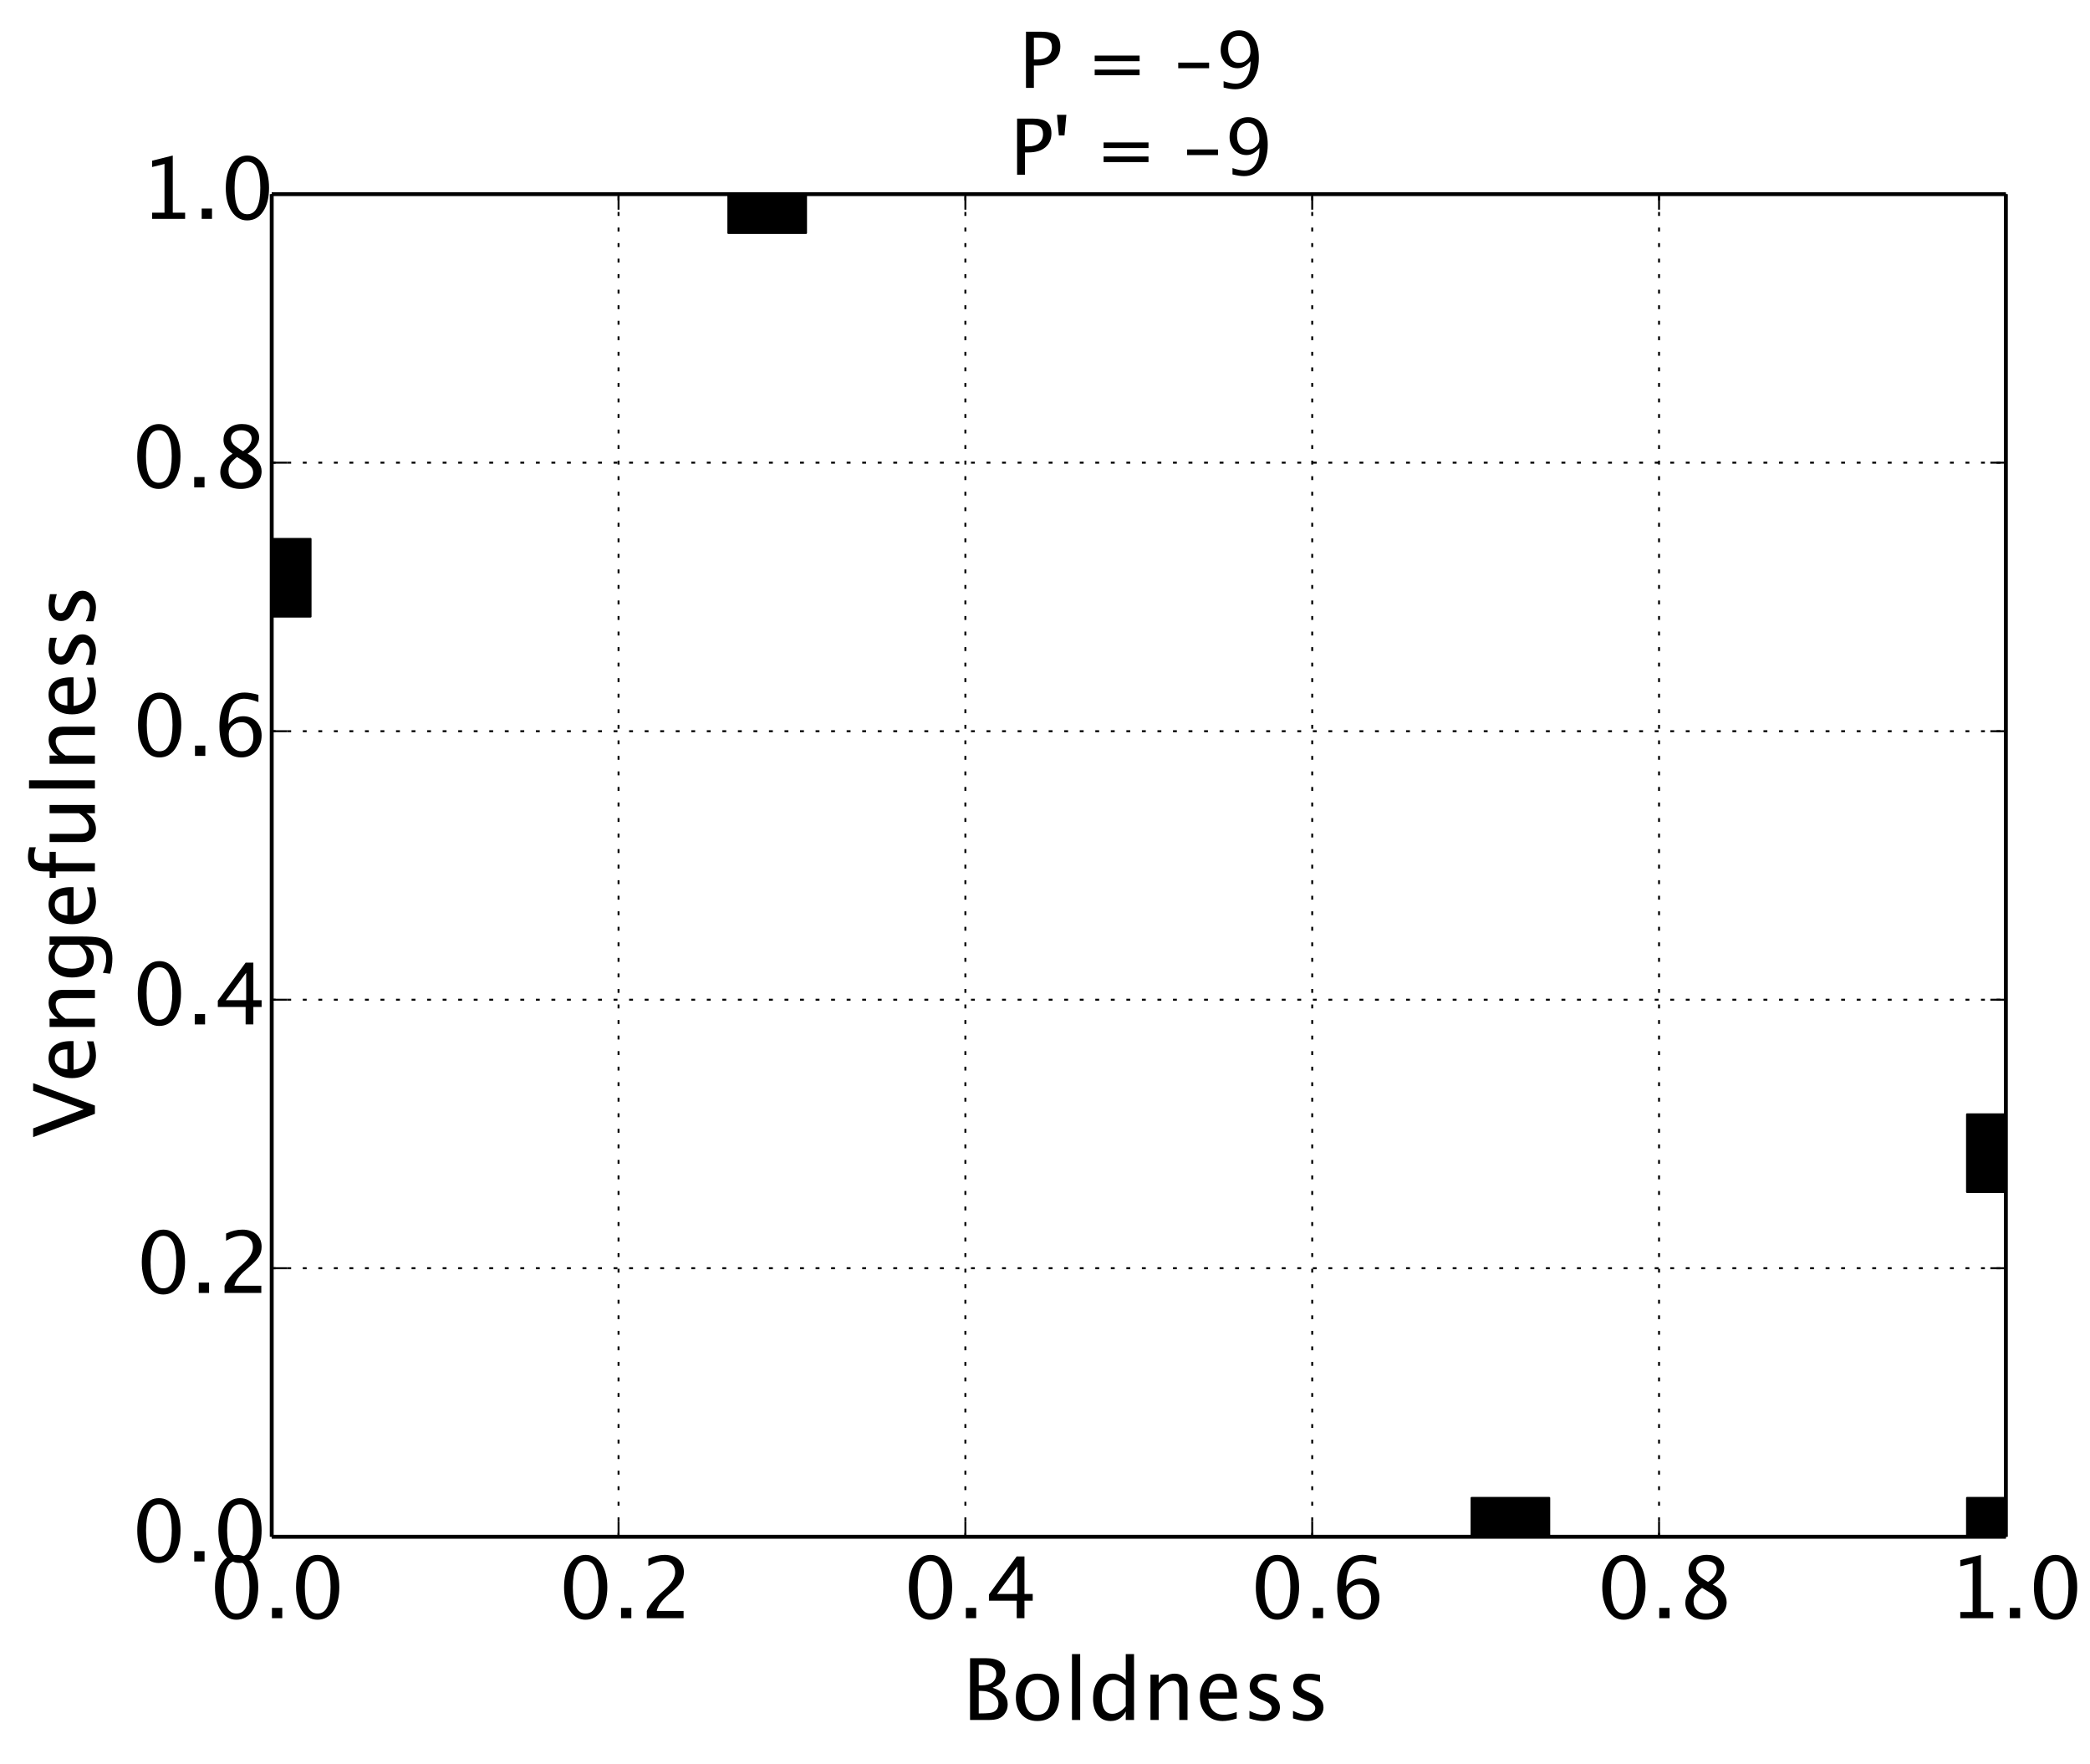 <?xml version="1.0" encoding="utf-8" standalone="no"?>
<!DOCTYPE svg PUBLIC "-//W3C//DTD SVG 1.1//EN"
  "http://www.w3.org/Graphics/SVG/1.1/DTD/svg11.dtd">
<!-- Created with matplotlib (http://matplotlib.org/) -->
<svg height="454pt" version="1.1" viewBox="0 0 538 454" width="538pt" xmlns="http://www.w3.org/2000/svg" xmlns:xlink="http://www.w3.org/1999/xlink">
 <defs>
  <style type="text/css">
*{stroke-linecap:butt;stroke-linejoin:round;}
  </style>
 </defs>
 <g id="figure_1">
  <g id="patch_1">
   <path d="
M0 454.182
L538.59 454.182
L538.59 0
L0 0
z
" style="fill:#ffffff;"/>
  </g>
  <g id="axes_1">
   <g id="patch_2">
    <path d="
M69.945 395.577
L516.345 395.577
L516.345 49.977
L69.945 49.977
z
" style="fill:#ffffff;"/>
   </g>
   <g id="line2d_1">
    <defs>
     <path d="
M-10 10
L10 10
L10 -10
L-10 -10
z
" id="m6ac994801a" style="stroke:#000000;stroke-linejoin:miter;stroke-width:0.5;"/>
    </defs>
    <g clip-path="url(#p39dd1157e2)">
     <use style="stroke:#000000;stroke-linejoin:miter;stroke-width:0.5;" x="69.945" xlink:href="#m6ac994801a" y="148.72"/>
     <use style="stroke:#000000;stroke-linejoin:miter;stroke-width:0.5;" x="388.802" xlink:href="#m6ac994801a" y="395.577"/>
     <use style="stroke:#000000;stroke-linejoin:miter;stroke-width:0.5;" x="516.345" xlink:href="#m6ac994801a" y="395.577"/>
     <use style="stroke:#000000;stroke-linejoin:miter;stroke-width:0.5;" x="516.345" xlink:href="#m6ac994801a" y="296.835"/>
     <use style="stroke:#000000;stroke-linejoin:miter;stroke-width:0.5;" x="197.488" xlink:href="#m6ac994801a" y="49.977"/>
    </g>
   </g>
   <g id="matplotlib.axis_1">
    <g id="xtick_1">
     <g id="line2d_2">
      <path clip-path="url(#p39dd1157e2)" d="
M69.945 395.577
L69.945 49.977" style="fill:none;stroke:#000000;stroke-dasharray:1,3;stroke-dashoffset:0.0;stroke-width:0.5;"/>
     </g>
     <g id="line2d_3">
      <defs>
       <path d="
M0 0
L0 -4" id="m93b0483c22" style="stroke:#000000;stroke-width:0.5;"/>
      </defs>
      <g>
       <use style="stroke:#000000;stroke-width:0.5;" x="69.945" xlink:href="#m93b0483c22" y="395.577"/>
      </g>
     </g>
     <g id="line2d_4">
      <defs>
       <path d="
M0 0
L0 4" id="m741efc42ff" style="stroke:#000000;stroke-width:0.5;"/>
      </defs>
      <g>
       <use style="stroke:#000000;stroke-width:0.5;" x="69.945" xlink:href="#m741efc42ff" y="49.977"/>
      </g>
     </g>
     <g id="text_1">
      <!-- 0.0 -->
      <defs>
       <path d="
M9.766 0
L9.766 12.062
L21.828 12.062
L21.828 0
z
" id="LucidaGrande-2e"/>
       <path d="
M31.344 -1.812
Q20.172 -1.812 13.25 8.703
Q6.344 19.234 6.344 36.188
Q6.344 53.266 13.297 63.672
Q20.266 74.078 31.641 74.078
Q43.016 74.078 49.969 63.672
Q56.938 53.266 56.938 36.328
Q56.938 18.953 49.969 8.562
Q43.016 -1.812 31.344 -1.812
M31.453 5.422
Q46.734 5.422 46.734 36.469
Q46.734 66.844 31.641 66.844
Q16.609 66.844 16.609 36.188
Q16.609 5.422 31.453 5.422" id="LucidaGrande-30"/>
      </defs>
      <g transform="translate(53.944 416.538)scale(0.22 -0.22)">
       <use xlink:href="#LucidaGrande-30"/>
       <use x="63.232" xlink:href="#LucidaGrande-2e"/>
       <use x="94.873" xlink:href="#LucidaGrande-30"/>
      </g>
     </g>
    </g>
    <g id="xtick_2">
     <g id="line2d_5">
      <path clip-path="url(#p39dd1157e2)" d="
M159.225 395.577
L159.225 49.977" style="fill:none;stroke:#000000;stroke-dasharray:1,3;stroke-dashoffset:0.0;stroke-width:0.5;"/>
     </g>
     <g id="line2d_6">
      <g>
       <use style="stroke:#000000;stroke-width:0.5;" x="159.225" xlink:href="#m93b0483c22" y="395.577"/>
      </g>
     </g>
     <g id="line2d_7">
      <g>
       <use style="stroke:#000000;stroke-width:0.5;" x="159.225" xlink:href="#m741efc42ff" y="49.977"/>
      </g>
     </g>
     <g id="text_2">
      <!-- 0.2 -->
      <defs>
       <path d="
M8.297 0
L8.297 8.453
Q12.5 18.266 25.297 29.828
L30.812 34.766
Q41.453 44.391 41.453 53.859
Q41.453 59.906 37.812 63.375
Q34.188 66.844 27.828 66.844
Q20.312 66.844 10.109 61.031
L10.109 69.531
Q19.734 74.078 29.203 74.078
Q39.359 74.078 45.5 68.609
Q51.656 63.141 51.656 54.109
Q51.656 47.609 48.547 42.578
Q45.453 37.547 37.016 30.375
L33.297 27.203
Q21.734 17.391 19.922 8.453
L51.312 8.453
L51.312 0
z
" id="LucidaGrande-32"/>
      </defs>
      <g transform="translate(143.805 416.538)scale(0.22 -0.22)">
       <use xlink:href="#LucidaGrande-30"/>
       <use x="63.232" xlink:href="#LucidaGrande-2e"/>
       <use x="94.873" xlink:href="#LucidaGrande-32"/>
      </g>
     </g>
    </g>
    <g id="xtick_3">
     <g id="line2d_8">
      <path clip-path="url(#p39dd1157e2)" d="
M248.505 395.577
L248.505 49.977" style="fill:none;stroke:#000000;stroke-dasharray:1,3;stroke-dashoffset:0.0;stroke-width:0.5;"/>
     </g>
     <g id="line2d_9">
      <g>
       <use style="stroke:#000000;stroke-width:0.5;" x="248.505" xlink:href="#m93b0483c22" y="395.577"/>
      </g>
     </g>
     <g id="line2d_10">
      <g>
       <use style="stroke:#000000;stroke-width:0.5;" x="248.505" xlink:href="#m741efc42ff" y="49.977"/>
      </g>
     </g>
     <g id="text_3">
      <!-- 0.4 -->
      <defs>
       <path d="
M37.641 0
L37.641 20.453
L5.125 20.453
L5.125 27.734
L37.641 72.266
L46.688 72.266
L46.688 28.328
L56.344 28.328
L56.344 20.453
L46.688 20.453
L46.688 0
z

M14.547 28.328
L38.281 28.328
L38.281 60.453
z
" id="LucidaGrande-34"/>
      </defs>
      <g transform="translate(232.569 416.538)scale(0.22 -0.22)">
       <use xlink:href="#LucidaGrande-30"/>
       <use x="63.232" xlink:href="#LucidaGrande-2e"/>
       <use x="94.873" xlink:href="#LucidaGrande-34"/>
      </g>
     </g>
    </g>
    <g id="xtick_4">
     <g id="line2d_11">
      <path clip-path="url(#p39dd1157e2)" d="
M337.785 395.577
L337.785 49.977" style="fill:none;stroke:#000000;stroke-dasharray:1,3;stroke-dashoffset:0.0;stroke-width:0.5;"/>
     </g>
     <g id="line2d_12">
      <g>
       <use style="stroke:#000000;stroke-width:0.5;" x="337.785" xlink:href="#m93b0483c22" y="395.577"/>
      </g>
     </g>
     <g id="line2d_13">
      <g>
       <use style="stroke:#000000;stroke-width:0.5;" x="337.785" xlink:href="#m741efc42ff" y="49.977"/>
      </g>
     </g>
     <g id="text_4">
      <!-- 0.6 -->
      <defs>
       <path d="
M17.188 37.453
Q24.078 46.391 34.516 46.391
Q44 46.391 50.031 40.109
Q56.062 33.844 56.062 24.031
Q56.062 12.75 49.297 5.469
Q42.531 -1.812 32.125 -1.812
Q20.172 -1.812 13.422 7.812
Q6.688 17.438 6.688 34.516
Q6.688 53.328 14.422 63.719
Q22.172 74.125 36.234 74.125
Q42.672 74.125 52.344 71.391
L52.344 62.984
Q42.141 66.891 35.641 66.891
Q17.188 66.891 17.188 37.453
M46.391 21.875
Q46.391 30.078 42.703 34.766
Q39.016 39.453 32.469 39.453
Q26.375 39.453 21.969 35.344
Q17.578 31.25 17.578 25.484
Q17.578 16.406 21.75 10.906
Q25.922 5.422 32.812 5.422
Q39.016 5.422 42.703 9.891
Q46.391 14.359 46.391 21.875" id="LucidaGrande-36"/>
      </defs>
      <g transform="translate(321.88 416.538)scale(0.22 -0.22)">
       <use xlink:href="#LucidaGrande-30"/>
       <use x="63.232" xlink:href="#LucidaGrande-2e"/>
       <use x="94.873" xlink:href="#LucidaGrande-36"/>
      </g>
     </g>
    </g>
    <g id="xtick_5">
     <g id="line2d_14">
      <path clip-path="url(#p39dd1157e2)" d="
M427.065 395.577
L427.065 49.977" style="fill:none;stroke:#000000;stroke-dasharray:1,3;stroke-dashoffset:0.0;stroke-width:0.5;"/>
     </g>
     <g id="line2d_15">
      <g>
       <use style="stroke:#000000;stroke-width:0.5;" x="427.065" xlink:href="#m93b0483c22" y="395.577"/>
      </g>
     </g>
     <g id="line2d_16">
      <g>
       <use style="stroke:#000000;stroke-width:0.5;" x="427.065" xlink:href="#m741efc42ff" y="49.977"/>
      </g>
     </g>
     <g id="text_5">
      <!-- 0.8 -->
      <defs>
       <path d="
M23 39.359
Q17.047 43.5 14.719 47.062
Q12.406 50.641 12.406 55.672
Q12.406 63.875 18.406 69
Q24.422 74.125 34.078 74.125
Q43.016 74.125 48.562 69.781
Q54.109 65.438 54.109 58.5
Q54.109 48 40.625 39.359
Q56.984 31.344 56.984 18.703
Q56.984 9.625 50.125 3.906
Q43.266 -1.812 32.422 -1.812
Q21.781 -1.812 15.203 3.578
Q8.641 8.984 8.641 17.781
Q8.641 30.766 23 39.359
M35.25 42.391
Q45.359 49.031 45.359 57.172
Q45.359 61.531 41.984 64.188
Q38.625 66.844 33.109 66.844
Q27.781 66.844 24.453 64.234
Q21.141 61.625 21.141 57.469
Q21.141 53.422 24.141 50.219
Q27.156 47.016 35.25 42.391
M28.219 35.453
Q22.406 30.953 20.328 27.609
Q18.266 24.266 18.266 19.281
Q18.266 13.094 22.266 9.25
Q26.266 5.422 32.812 5.422
Q39.109 5.422 43.094 8.688
Q47.078 11.969 47.078 17.188
Q47.078 21.391 44.609 24.297
Q42.141 27.203 35.062 31.391
z
" id="LucidaGrande-38"/>
      </defs>
      <g transform="translate(411.059 416.538)scale(0.22 -0.22)">
       <use xlink:href="#LucidaGrande-30"/>
       <use x="63.232" xlink:href="#LucidaGrande-2e"/>
       <use x="94.873" xlink:href="#LucidaGrande-38"/>
      </g>
     </g>
    </g>
    <g id="xtick_6">
     <g id="line2d_17">
      <path clip-path="url(#p39dd1157e2)" d="
M516.345 395.577
L516.345 49.977" style="fill:none;stroke:#000000;stroke-dasharray:1,3;stroke-dashoffset:0.0;stroke-width:0.5;"/>
     </g>
     <g id="line2d_18">
      <g>
       <use style="stroke:#000000;stroke-width:0.5;" x="516.345" xlink:href="#m93b0483c22" y="395.577"/>
      </g>
     </g>
     <g id="line2d_19">
      <g>
       <use style="stroke:#000000;stroke-width:0.5;" x="516.345" xlink:href="#m741efc42ff" y="49.977"/>
      </g>
     </g>
     <g id="text_6">
      <!-- 1.0 -->
      <defs>
       <path d="
M15.047 0
L15.047 7.234
L29.5 7.234
L29.5 64.266
L15.047 60.641
L15.047 68.062
L39.156 74.078
L39.156 7.234
L53.609 7.234
L53.609 0
z
" id="LucidaGrande-31"/>
      </defs>
      <g transform="translate(501.301 416.538)scale(0.22 -0.22)">
       <use xlink:href="#LucidaGrande-31"/>
       <use x="63.232" xlink:href="#LucidaGrande-2e"/>
       <use x="94.873" xlink:href="#LucidaGrande-30"/>
      </g>
     </g>
    </g>
    <g id="text_7">
     <!-- Boldness -->
     <defs>
      <path d="
M48.484 1.703
Q38.812 -1.219 31.938 -1.219
Q20.219 -1.219 12.812 6.562
Q5.422 14.359 5.422 26.766
Q5.422 38.812 11.938 46.531
Q18.453 54.25 28.609 54.25
Q38.234 54.25 43.484 47.406
Q48.734 40.578 48.734 27.984
L48.688 25
L15.234 25
Q17.328 6.109 33.734 6.109
Q39.75 6.109 48.484 9.328
z

M15.672 32.234
L39.062 32.234
Q39.062 47.016 28.031 47.016
Q16.938 47.016 15.672 32.234" id="LucidaGrande-65"/>
      <path d="
M43.656 0
L43.656 9.969
Q37.797 -1.219 25.984 -1.219
Q16.406 -1.219 10.906 5.766
Q5.422 12.75 5.422 24.859
Q5.422 38.094 11.641 46.141
Q17.875 54.203 28.031 54.203
Q37.453 54.203 43.656 46.969
L43.656 77.094
L53.328 77.094
L53.328 0
z

M43.656 40.375
Q36.188 46.969 29.5 46.969
Q22.906 46.969 19.281 41.453
Q15.672 35.938 15.672 25.828
Q15.672 7.234 27.984 7.234
Q35.984 7.234 43.656 15.969
z
" id="LucidaGrande-64"/>
      <path d="
M9.328 0
L9.328 72.266
L28.078 72.266
Q38.922 72.266 44.703 68.156
Q50.484 64.062 50.484 56.344
Q50.484 43.219 35.641 37.641
Q53.375 32.234 53.375 18.062
Q53.375 11.719 49.469 6.781
Q46.484 3.031 42.281 1.516
Q38.094 0 30.609 0
z

M19.484 7.672
L21.578 7.672
Q32.859 7.672 36.188 9.078
Q42.531 11.766 42.531 19.047
Q42.531 25.484 36.766 29.75
Q31 34.031 22.359 34.031
L19.484 34.031
z

M19.484 40.531
L22.75 40.531
Q30.953 40.531 35.469 44.047
Q39.984 47.562 39.984 53.953
Q39.984 64.594 23.484 64.594
L19.484 64.594
z
" id="LucidaGrande-42"/>
      <path d="
M7.672 1.859
L7.672 10.688
Q17.094 6 24.078 6
Q28.219 6 30.953 8.25
Q33.688 10.5 33.688 13.875
Q33.688 18.797 26.031 22.016
L20.406 24.422
Q7.953 29.594 7.953 39.312
Q7.953 46.234 12.859 50.219
Q17.781 54.203 26.312 54.203
Q30.766 54.203 37.312 52.984
L39.312 52.594
L39.312 44.578
Q31.25 46.969 26.516 46.969
Q17.234 46.969 17.234 40.234
Q17.234 35.891 24.266 32.906
L28.906 30.953
Q36.766 27.641 40.031 23.953
Q43.312 20.266 43.312 14.75
Q43.312 7.766 37.797 3.266
Q32.281 -1.219 23.688 -1.219
Q17.094 -1.219 7.672 1.859" id="LucidaGrande-73"/>
      <path d="
M9.625 0
L9.625 53.031
L19.234 53.031
L19.234 43.062
Q26.859 54.203 37.891 54.203
Q44.781 54.203 48.875 49.828
Q52.984 45.453 52.984 38.094
L52.984 0
L43.359 0
L43.359 34.969
Q43.359 40.875 41.625 43.391
Q39.891 45.906 35.891 45.906
Q27.047 45.906 19.234 34.328
L19.234 0
z
" id="LucidaGrande-6e"/>
      <path d="
M30.375 -1.219
Q19 -1.219 12.203 6.328
Q5.422 13.875 5.422 26.516
Q5.422 39.312 12.234 46.75
Q19.047 54.203 30.719 54.203
Q42.391 54.203 49.188 46.75
Q56 39.312 56 26.609
Q56 13.625 49.156 6.203
Q42.328 -1.219 30.375 -1.219
M30.516 6
Q45.797 6 45.797 26.609
Q45.797 46.969 30.719 46.969
Q15.672 46.969 15.672 26.516
Q15.672 16.797 19.578 11.391
Q23.484 6 30.516 6" id="LucidaGrande-6f"/>
      <path d="
M9.625 0
L9.625 77.094
L19.234 77.094
L19.234 0
z
" id="LucidaGrande-6c"/>
     </defs>
     <g transform="translate(247.657 442.741)scale(0.22 -0.22)">
      <use xlink:href="#LucidaGrande-42"/>
      <use x="57.52" xlink:href="#LucidaGrande-6f"/>
      <use x="118.945" xlink:href="#LucidaGrande-6c"/>
      <use x="147.852" xlink:href="#LucidaGrande-64"/>
      <use x="210.791" xlink:href="#LucidaGrande-6e"/>
      <use x="272.852" xlink:href="#LucidaGrande-65"/>
      <use x="328.564" xlink:href="#LucidaGrande-73"/>
      <use x="379.541" xlink:href="#LucidaGrande-73"/>
     </g>
    </g>
   </g>
   <g id="matplotlib.axis_2">
    <g id="ytick_1">
     <g id="line2d_20">
      <path clip-path="url(#p39dd1157e2)" d="
M69.945 395.577
L516.345 395.577" style="fill:none;stroke:#000000;stroke-dasharray:1,3;stroke-dashoffset:0.0;stroke-width:0.5;"/>
     </g>
     <g id="line2d_21">
      <defs>
       <path d="
M0 0
L4 0" id="m728421d6d4" style="stroke:#000000;stroke-width:0.5;"/>
      </defs>
      <g>
       <use style="stroke:#000000;stroke-width:0.5;" x="69.945" xlink:href="#m728421d6d4" y="395.577"/>
      </g>
     </g>
     <g id="line2d_22">
      <defs>
       <path d="
M0 0
L-4 0" id="mcb0005524f" style="stroke:#000000;stroke-width:0.5;"/>
      </defs>
      <g>
       <use style="stroke:#000000;stroke-width:0.5;" x="516.345" xlink:href="#mcb0005524f" y="395.577"/>
      </g>
     </g>
     <g id="text_8">
      <!-- 0.0 -->
      <g transform="translate(33.942 401.937)scale(0.22 -0.22)">
       <use xlink:href="#LucidaGrande-30"/>
       <use x="63.232" xlink:href="#LucidaGrande-2e"/>
       <use x="94.873" xlink:href="#LucidaGrande-30"/>
      </g>
     </g>
    </g>
    <g id="ytick_2">
     <g id="line2d_23">
      <path clip-path="url(#p39dd1157e2)" d="
M69.945 326.457
L516.345 326.457" style="fill:none;stroke:#000000;stroke-dasharray:1,3;stroke-dashoffset:0.0;stroke-width:0.5;"/>
     </g>
     <g id="line2d_24">
      <g>
       <use style="stroke:#000000;stroke-width:0.5;" x="69.945" xlink:href="#m728421d6d4" y="326.457"/>
      </g>
     </g>
     <g id="line2d_25">
      <g>
       <use style="stroke:#000000;stroke-width:0.5;" x="516.345" xlink:href="#mcb0005524f" y="326.457"/>
      </g>
     </g>
     <g id="text_9">
      <!-- 0.2 -->
      <g transform="translate(35.104 332.817)scale(0.22 -0.22)">
       <use xlink:href="#LucidaGrande-30"/>
       <use x="63.232" xlink:href="#LucidaGrande-2e"/>
       <use x="94.873" xlink:href="#LucidaGrande-32"/>
      </g>
     </g>
    </g>
    <g id="ytick_3">
     <g id="line2d_26">
      <path clip-path="url(#p39dd1157e2)" d="
M69.945 257.337
L516.345 257.337" style="fill:none;stroke:#000000;stroke-dasharray:1,3;stroke-dashoffset:0.0;stroke-width:0.5;"/>
     </g>
     <g id="line2d_27">
      <g>
       <use style="stroke:#000000;stroke-width:0.5;" x="69.945" xlink:href="#m728421d6d4" y="257.337"/>
      </g>
     </g>
     <g id="line2d_28">
      <g>
       <use style="stroke:#000000;stroke-width:0.5;" x="516.345" xlink:href="#mcb0005524f" y="257.337"/>
      </g>
     </g>
     <g id="text_10">
      <!-- 0.4 -->
      <g transform="translate(34.073 263.697)scale(0.22 -0.22)">
       <use xlink:href="#LucidaGrande-30"/>
       <use x="63.232" xlink:href="#LucidaGrande-2e"/>
       <use x="94.873" xlink:href="#LucidaGrande-34"/>
      </g>
     </g>
    </g>
    <g id="ytick_4">
     <g id="line2d_29">
      <path clip-path="url(#p39dd1157e2)" d="
M69.945 188.217
L516.345 188.217" style="fill:none;stroke:#000000;stroke-dasharray:1,3;stroke-dashoffset:0.0;stroke-width:0.5;"/>
     </g>
     <g id="line2d_30">
      <g>
       <use style="stroke:#000000;stroke-width:0.5;" x="69.945" xlink:href="#m728421d6d4" y="188.218"/>
      </g>
     </g>
     <g id="line2d_31">
      <g>
       <use style="stroke:#000000;stroke-width:0.5;" x="516.345" xlink:href="#mcb0005524f" y="188.218"/>
      </g>
     </g>
     <g id="text_11">
      <!-- 0.6 -->
      <g transform="translate(34.135 194.577)scale(0.22 -0.22)">
       <use xlink:href="#LucidaGrande-30"/>
       <use x="63.232" xlink:href="#LucidaGrande-2e"/>
       <use x="94.873" xlink:href="#LucidaGrande-36"/>
      </g>
     </g>
    </g>
    <g id="ytick_5">
     <g id="line2d_32">
      <path clip-path="url(#p39dd1157e2)" d="
M69.945 119.097
L516.345 119.097" style="fill:none;stroke:#000000;stroke-dasharray:1,3;stroke-dashoffset:0.0;stroke-width:0.5;"/>
     </g>
     <g id="line2d_33">
      <g>
       <use style="stroke:#000000;stroke-width:0.5;" x="69.945" xlink:href="#m728421d6d4" y="119.097"/>
      </g>
     </g>
     <g id="line2d_34">
      <g>
       <use style="stroke:#000000;stroke-width:0.5;" x="516.345" xlink:href="#mcb0005524f" y="119.097"/>
      </g>
     </g>
     <g id="text_12">
      <!-- 0.8 -->
      <g transform="translate(33.932 125.457)scale(0.22 -0.22)">
       <use xlink:href="#LucidaGrande-30"/>
       <use x="63.232" xlink:href="#LucidaGrande-2e"/>
       <use x="94.873" xlink:href="#LucidaGrande-38"/>
      </g>
     </g>
    </g>
    <g id="ytick_6">
     <g id="line2d_35">
      <path clip-path="url(#p39dd1157e2)" d="
M69.945 49.977
L516.345 49.977" style="fill:none;stroke:#000000;stroke-dasharray:1,3;stroke-dashoffset:0.0;stroke-width:0.5;"/>
     </g>
     <g id="line2d_36">
      <g>
       <use style="stroke:#000000;stroke-width:0.5;" x="69.945" xlink:href="#m728421d6d4" y="49.977"/>
      </g>
     </g>
     <g id="line2d_37">
      <g>
       <use style="stroke:#000000;stroke-width:0.5;" x="516.345" xlink:href="#mcb0005524f" y="49.977"/>
      </g>
     </g>
     <g id="text_13">
      <!-- 1.0 -->
      <g transform="translate(35.857 56.337)scale(0.22 -0.22)">
       <use xlink:href="#LucidaGrande-31"/>
       <use x="63.232" xlink:href="#LucidaGrande-2e"/>
       <use x="94.873" xlink:href="#LucidaGrande-30"/>
      </g>
     </g>
    </g>
    <g id="text_14">
     <!-- Vengefulness -->
     <defs>
      <path d="
M9.812 -17.625
L10.938 -9.281
Q19.281 -13.234 27.391 -13.234
Q43.656 -13.234 43.656 4
L43.656 12.359
Q38.328 1.219 26.172 1.219
Q16.656 1.219 11.031 8.156
Q5.422 15.094 5.422 26.859
Q5.422 38.969 11.812 46.578
Q18.219 54.203 28.375 54.203
Q37.25 54.203 43.656 46.969
L43.656 53.031
L53.328 53.031
L53.328 14.453
Q53.328 2 52.031 -3.984
Q50.734 -9.969 47.172 -13.766
Q40.875 -20.453 27.594 -20.453
Q18.312 -20.453 9.812 -17.625
M43.656 18.359
L43.656 40.375
Q37.312 46.969 29.828 46.969
Q23.188 46.969 19.422 41.641
Q15.672 36.328 15.672 27.047
Q15.672 9.625 27.938 9.625
Q36.281 9.625 43.656 18.359" id="LucidaGrande-67"/>
      <path d="
M11.422 0
L11.422 45.797
L3.906 45.797
L3.906 53.031
L11.422 53.031
L11.422 59.375
Q11.422 78.328 28.719 78.328
Q33.547 78.328 39.703 76.703
L39.703 69.094
Q33.203 71.094 29.297 71.094
Q24.562 71.094 22.828 68.812
Q21.094 66.547 21.094 60.406
L21.094 53.031
L34.328 53.031
L34.328 45.797
L21.094 45.797
L21.094 0
z
" id="LucidaGrande-66"/>
      <path d="
M29.047 0
L1.766 72.266
L12.016 72.266
L34.375 13.094
L55.953 72.266
L64.938 72.266
L38.719 0
z
" id="LucidaGrande-56"/>
      <path d="
M42.781 0
L42.781 9.969
Q35.109 -1.219 24.172 -1.219
Q17.234 -1.219 13.125 3.141
Q9.031 7.516 9.031 14.938
L9.031 53.031
L18.656 53.031
L18.656 18.062
Q18.656 12.109 20.391 9.594
Q22.125 7.078 26.172 7.078
Q34.969 7.078 42.781 18.656
L42.781 53.031
L52.391 53.031
L52.391 0
z
" id="LucidaGrande-75"/>
     </defs>
     <g transform="translate(24.432 293.098)rotate(-90.0)scale(0.22 -0.22)">
      <use xlink:href="#LucidaGrande-56"/>
      <use x="65.381" xlink:href="#LucidaGrande-65"/>
      <use x="121.094" xlink:href="#LucidaGrande-6e"/>
      <use x="183.154" xlink:href="#LucidaGrande-67"/>
      <use x="245.508" xlink:href="#LucidaGrande-65"/>
      <use x="301.221" xlink:href="#LucidaGrande-66"/>
      <use x="337.988" xlink:href="#LucidaGrande-75"/>
      <use x="400.049" xlink:href="#LucidaGrande-6c"/>
      <use x="428.955" xlink:href="#LucidaGrande-6e"/>
      <use x="491.016" xlink:href="#LucidaGrande-65"/>
      <use x="546.729" xlink:href="#LucidaGrande-73"/>
      <use x="597.705" xlink:href="#LucidaGrande-73"/>
     </g>
    </g>
   </g>
   <g id="patch_3">
    <path d="
M69.945 49.977
L516.345 49.977" style="fill:none;stroke:#000000;"/>
   </g>
   <g id="patch_4">
    <path d="
M516.345 395.577
L516.345 49.977" style="fill:none;stroke:#000000;"/>
   </g>
   <g id="patch_5">
    <path d="
M69.945 395.577
L516.345 395.577" style="fill:none;stroke:#000000;"/>
   </g>
   <g id="patch_6">
    <path d="
M69.945 395.577
L69.945 49.977" style="fill:none;stroke:#000000;"/>
   </g>
   <g id="text_15">
    <!-- P = -9 -->
    <defs>
     <path d="
M9.328 0
L9.328 72.266
L29 72.266
Q42.094 72.266 47.797 67.844
Q53.516 63.422 53.516 53.328
Q53.516 41.797 45.703 35.25
Q37.891 28.719 24.031 28.719
L19.484 28.719
L19.484 0
z

M19.484 36.469
L23.641 36.469
Q32.766 36.469 37.734 40.672
Q42.719 44.875 42.719 52.547
Q42.719 59.031 38.812 61.812
Q34.906 64.594 25.781 64.594
L19.484 64.594
z
" id="LucidaGrande-50"/>
     <path id="LucidaGrande-20"/>
     <path d="
M10.844 16.266
L10.844 23.484
L68.656 23.484
L68.656 16.266
z

M10.844 34.328
L10.844 41.547
L68.656 41.547
L68.656 34.328
z
" id="LucidaGrande-3d"/>
     <path d="
M7.234 25.297
L7.234 32.516
L46.969 32.516
L46.969 25.297
z
" id="LucidaGrande-2d"/>
     <path d="
M11.375 0.438
L11.375 8.594
Q20.562 5.422 27 5.422
Q35.984 5.422 41.031 13.062
Q46.094 20.703 46.094 34.328
Q38.766 25.297 29.438 25.297
Q20.312 25.297 13.969 32
Q7.625 38.719 7.625 48.391
Q7.625 59.469 14.375 66.766
Q21.141 74.078 31.391 74.078
Q43.172 74.078 49.953 64.625
Q56.734 55.172 56.734 38.766
Q56.734 20.125 48.453 9.156
Q40.188 -1.812 26.078 -1.812
Q20.406 -1.812 11.375 0.438
M17.234 50.297
Q17.234 41.891 20.969 37.062
Q24.703 32.234 31.203 32.234
Q37.312 32.234 41.625 36.375
Q45.953 40.531 45.953 46.391
Q45.953 55.609 41.766 61.25
Q37.594 66.891 30.812 66.891
Q24.516 66.891 20.875 62.422
Q17.234 57.953 17.234 50.297" id="LucidaGrande-39"/>
    </defs>
    <g transform="translate(262.241 22.619)scale(0.2 -0.2)">
     <use xlink:href="#LucidaGrande-50"/>
     <use x="55.273" xlink:href="#LucidaGrande-20"/>
     <use x="86.914" xlink:href="#LucidaGrande-3d"/>
     <use x="166.406" xlink:href="#LucidaGrande-20"/>
     <use x="198.047" xlink:href="#LucidaGrande-2d"/>
     <use x="252.295" xlink:href="#LucidaGrande-39"/>
    </g>
    <!-- P' = -9 -->
    <defs>
     <path d="
M7.812 50.594
L5.422 77.094
L17.484 77.094
L15.047 50.594
z
" id="LucidaGrande-27"/>
    </defs>
    <g transform="translate(259.95 44.977)scale(0.2 -0.2)">
     <use xlink:href="#LucidaGrande-50"/>
     <use x="55.273" xlink:href="#LucidaGrande-27"/>
     <use x="78.174" xlink:href="#LucidaGrande-20"/>
     <use x="109.814" xlink:href="#LucidaGrande-3d"/>
     <use x="189.307" xlink:href="#LucidaGrande-20"/>
     <use x="220.947" xlink:href="#LucidaGrande-2d"/>
     <use x="275.195" xlink:href="#LucidaGrande-39"/>
    </g>
   </g>
  </g>
 </g>
 <defs>
  <clipPath id="p39dd1157e2">
   <rect height="345.6" width="446.4" x="69.945" y="49.977"/>
  </clipPath>
 </defs>
</svg>
